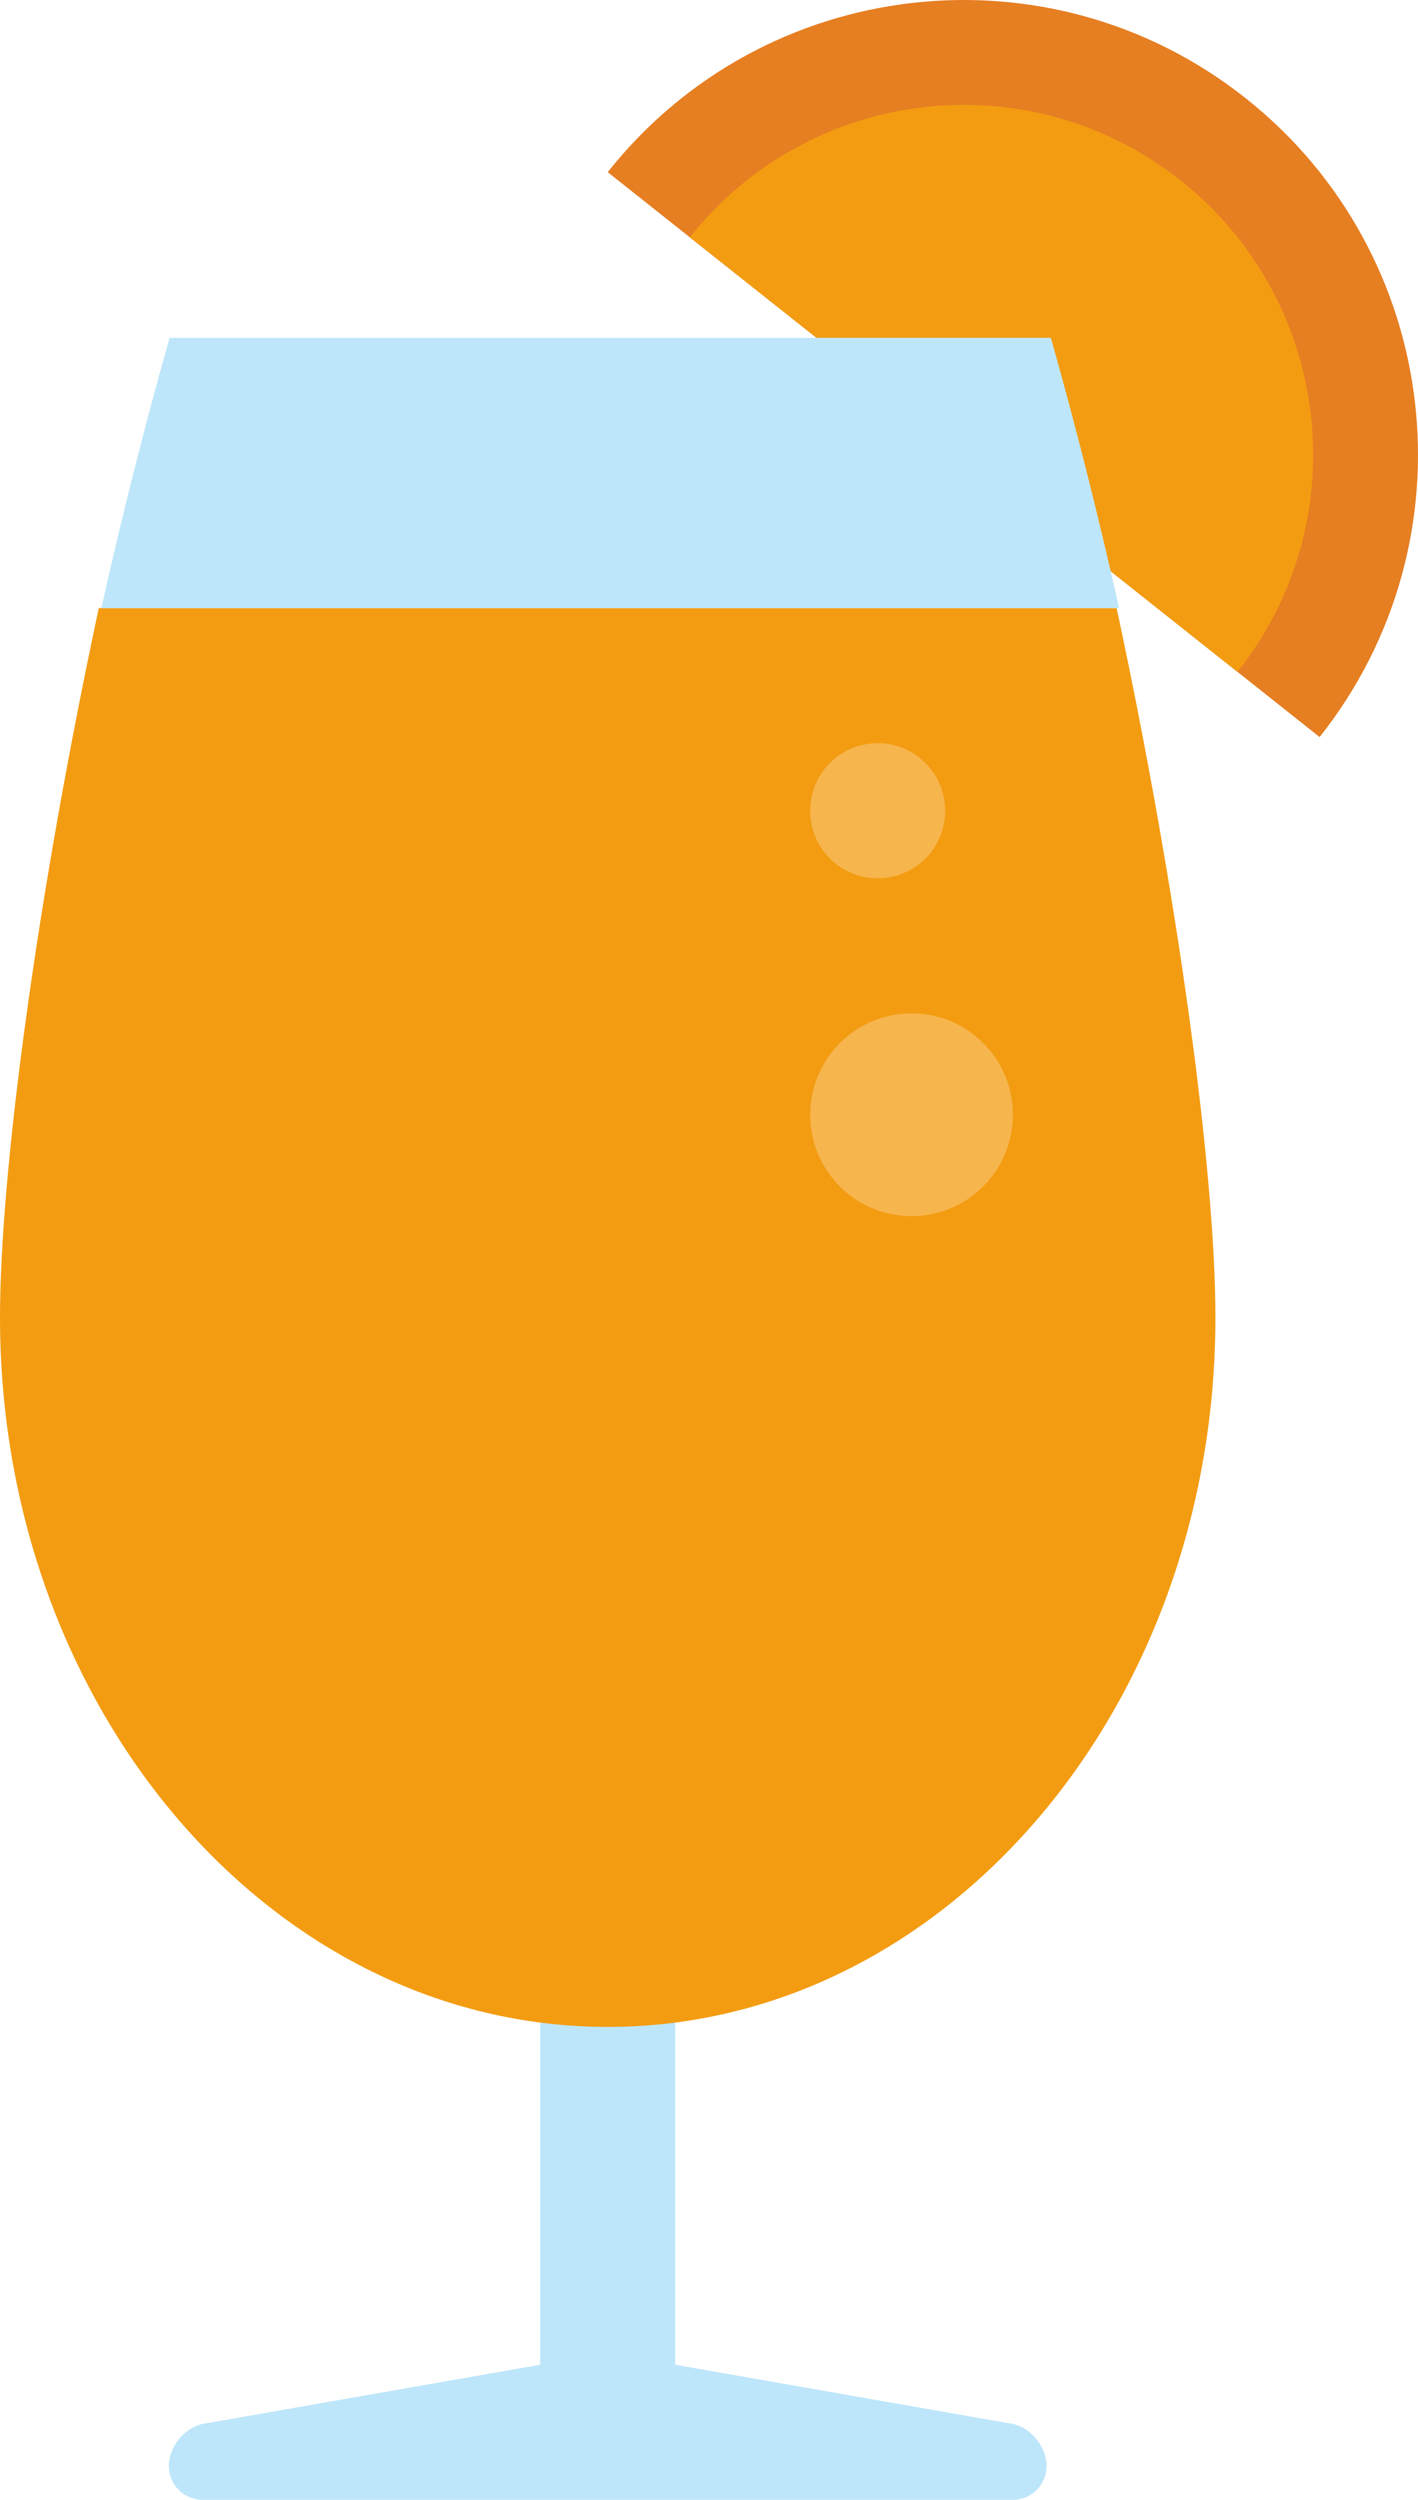 <?xml version="1.0" encoding="UTF-8" standalone="no"?>
<svg width="21px" height="37px" viewBox="0 0 21 37" version="1.1" xmlns="http://www.w3.org/2000/svg" xmlns:xlink="http://www.w3.org/1999/xlink" xmlns:sketch="http://www.bohemiancoding.com/sketch/ns">
    <!-- Generator: Sketch 3.3 (11970) - http://www.bohemiancoding.com/sketch -->
    <title>mimosa</title>
    <desc>Created with Sketch.</desc>
    <defs></defs>
    <g id="Page-1" stroke="none" stroke-width="1" fill="none" fill-rule="evenodd" sketch:type="MSPage">
        <g id="Symbolicons-Color" sketch:type="MSArtboardGroup" transform="translate(-423, -355)">
            <g id="mimosa" sketch:type="MSLayerGroup" transform="translate(423, 355)">
                <path d="M18.452,1.457 C15.541,-0.852 11.309,-0.364 9,2.548 L19.543,10.909 C21.852,7.998 21.364,3.766 18.452,1.457" id="Fill-973" fill="#E67E22" sketch:type="MSShapeGroup"></path>
                <path d="M17.488,2.673 C15.248,0.897 11.993,1.273 10.216,3.513 L18.327,9.945 C20.103,7.705 19.727,4.45 17.488,2.673" id="Fill-974" fill="#F39C12" sketch:type="MSShapeGroup"></path>
                <path d="M15.015,35.879 L10,35 L10,24 L8,24 L8,35 L2.985,35.879 C2.718,35.946 2.5,36.225 2.5,36.5 C2.5,36.775 2.725,37 3,37 L15,37 C15.275,37 15.5,36.775 15.5,36.5 C15.5,36.225 15.282,35.946 15.015,35.879" id="Fill-975" fill="#BEE6FA" sketch:type="MSShapeGroup"></path>
                <path d="M1.463,9 C0.539,13.314 0,17.383 0,19.5 C0,25.299 4.029,30 9,30 C13.971,30 18,25.299 18,19.5 C18,17.383 17.461,13.314 16.537,9 L1.463,9" id="Fill-976" fill="#F39C12" sketch:type="MSShapeGroup"></path>
                <path d="M16.574,9 C16.275,7.673 15.937,6.321 15.563,5 L2.511,5 C2.137,6.321 1.798,7.673 1.5,9 L16.574,9" id="Fill-977" fill="#BEE6FA" sketch:type="MSShapeGroup"></path>
                <path d="M12.998,11 C12.742,11 12.487,11.097 12.291,11.293 C11.901,11.683 11.901,12.317 12.29,12.706 C12.485,12.901 12.741,12.999 12.998,12.999 C13.254,12.999 13.51,12.901 13.706,12.706 C14.095,12.317 14.095,11.682 13.704,11.293 C13.51,11.098 13.254,11 12.998,11" id="Fill-978" fill="#F7B54D" sketch:type="MSShapeGroup"></path>
                <path d="M13.499,14.999 C13.115,14.999 12.731,15.145 12.439,15.438 C11.852,16.025 11.852,16.975 12.439,17.561 C12.731,17.854 13.114,18 13.498,18 C13.882,18 14.267,17.853 14.56,17.56 C15.147,16.974 15.147,16.024 14.561,15.439 C14.268,15.145 13.884,14.999 13.499,14.999" id="Fill-979" fill="#F7B54D" sketch:type="MSShapeGroup"></path>
            </g>
        </g>
    </g>
</svg>